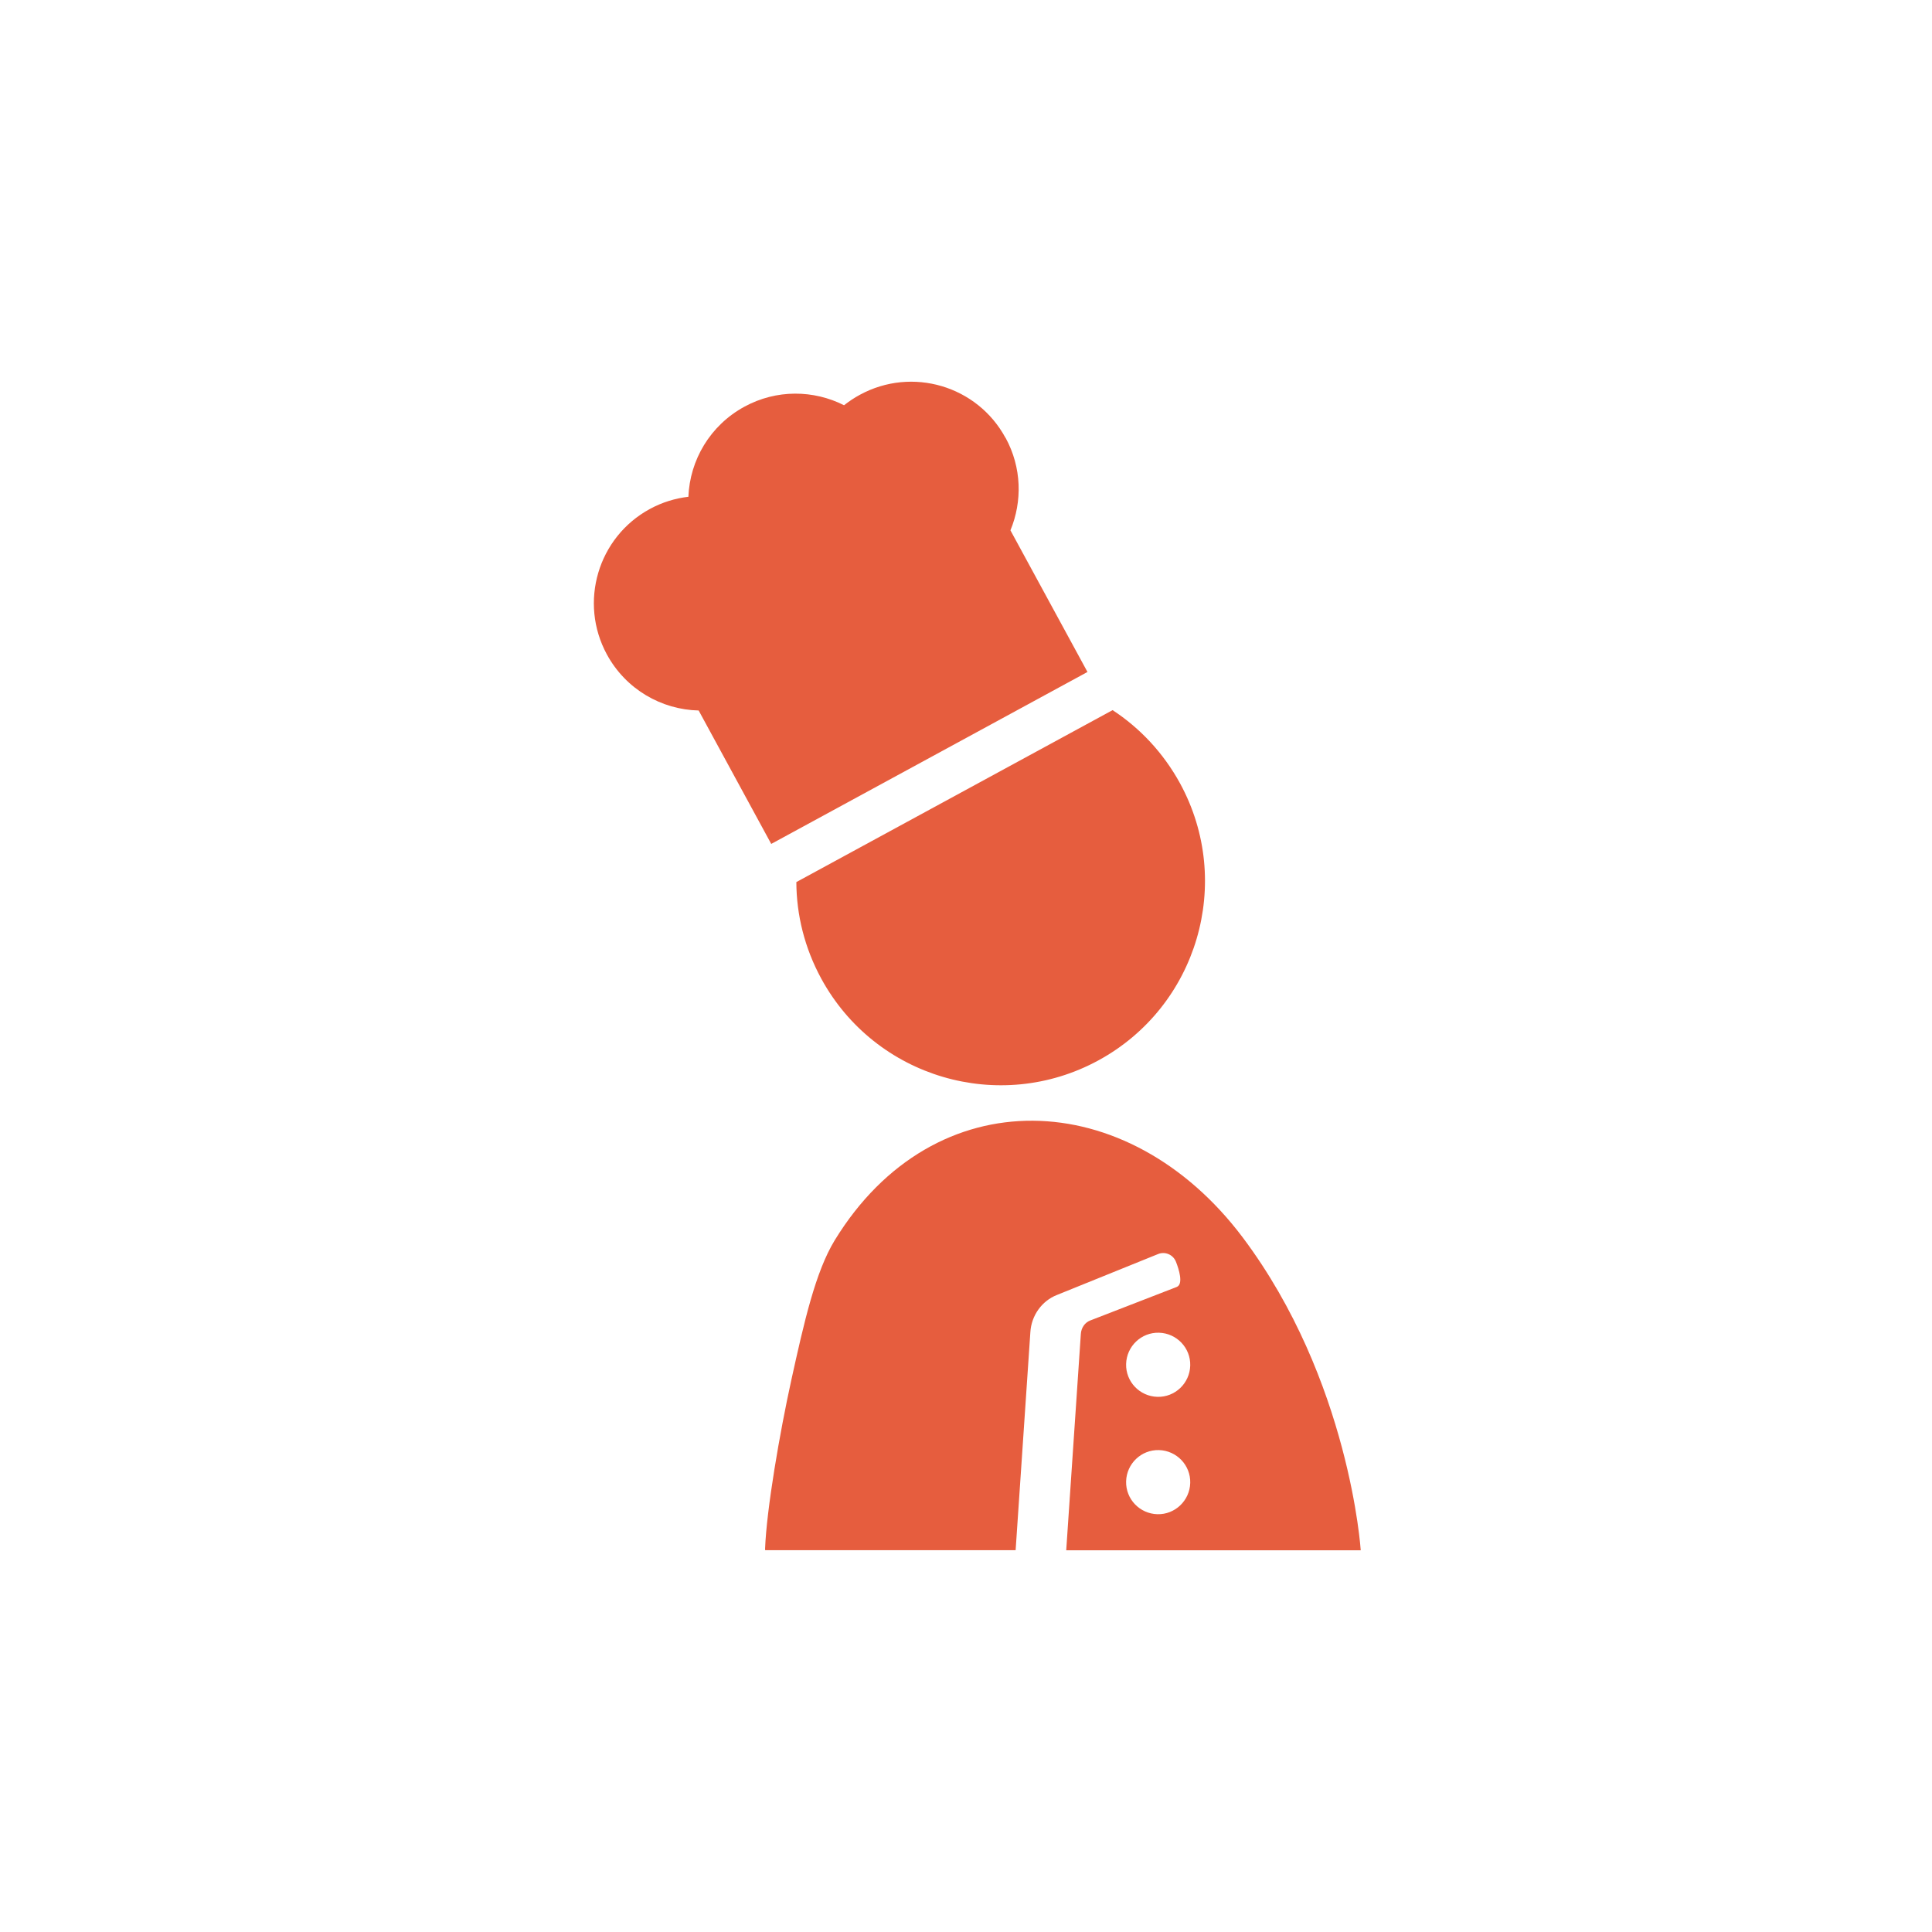 <?xml version="1.0" encoding="UTF-8"?>
<svg id="_レイヤー_1" xmlns="http://www.w3.org/2000/svg" version="1.1" viewBox="0 0 160 160">
  <!-- Generator: Adobe Illustrator 29.6.1, SVG Export Plug-In . SVG Version: 2.1.1 Build 9)  -->
  <defs>
    <style>
      .st0 {
        fill: #e65d3e;
      }
    </style>
  </defs>
  <path class="st0" d="M90.06,55.65l-6.38-11.73c.99-2.4.94-5.2-.4-7.66h-.01c-2.34-4.32-7.74-5.91-12.05-3.57-.47.25-.91.55-1.32.87-2.51-1.27-5.59-1.33-8.25.12-2.85,1.55-4.52,4.43-4.64,7.46-1.09.13-2.16.45-3.19,1.01-4.31,2.34-5.9,7.74-3.56,12.05,1.58,2.9,4.53,4.57,7.6,4.64l6.01,11.05,26.19-14.24Z"/>
  <path class="st0" d="M68.01,81.04c4.47,8.21,14.75,11.24,22.95,6.78,8.2-4.46,11.24-14.73,6.77-22.94-1.39-2.54-3.33-4.59-5.59-6.07l-26.19,14.24c.01,2.71.68,5.45,2.06,7.99Z"/>
  <path class="st0" d="M97.45,106.58l-7.17,2.78c-.44.17-.74.61-.77,1.12l-1.21,17.91h24.39s-.9-14.1-9.78-25.92c-9.5-12.62-25.54-13.21-33.78.24-1.6,2.62-2.54,6.79-3.59,11.55-.96,4.36-2.06,10.73-2.18,14.02,0,.03.01.07.01.1h20.74l1.22-18.05c.08-1.38.95-2.6,2.21-3.09l8.38-3.39c.58-.23,1.24.06,1.47.65.23.58.64,1.85.06,2.08ZM95.85,125.4c-1.47-.04-2.63-1.26-2.59-2.72.04-1.47,1.26-2.63,2.72-2.59,1.47.04,2.63,1.26,2.59,2.72s-1.26,2.63-2.72,2.59ZM98.57,113.09c-.04,1.47-1.26,2.63-2.72,2.59-1.47-.04-2.63-1.26-2.59-2.72.04-1.47,1.26-2.63,2.72-2.59,1.47.04,2.63,1.26,2.59,2.72Z"/>
</svg>